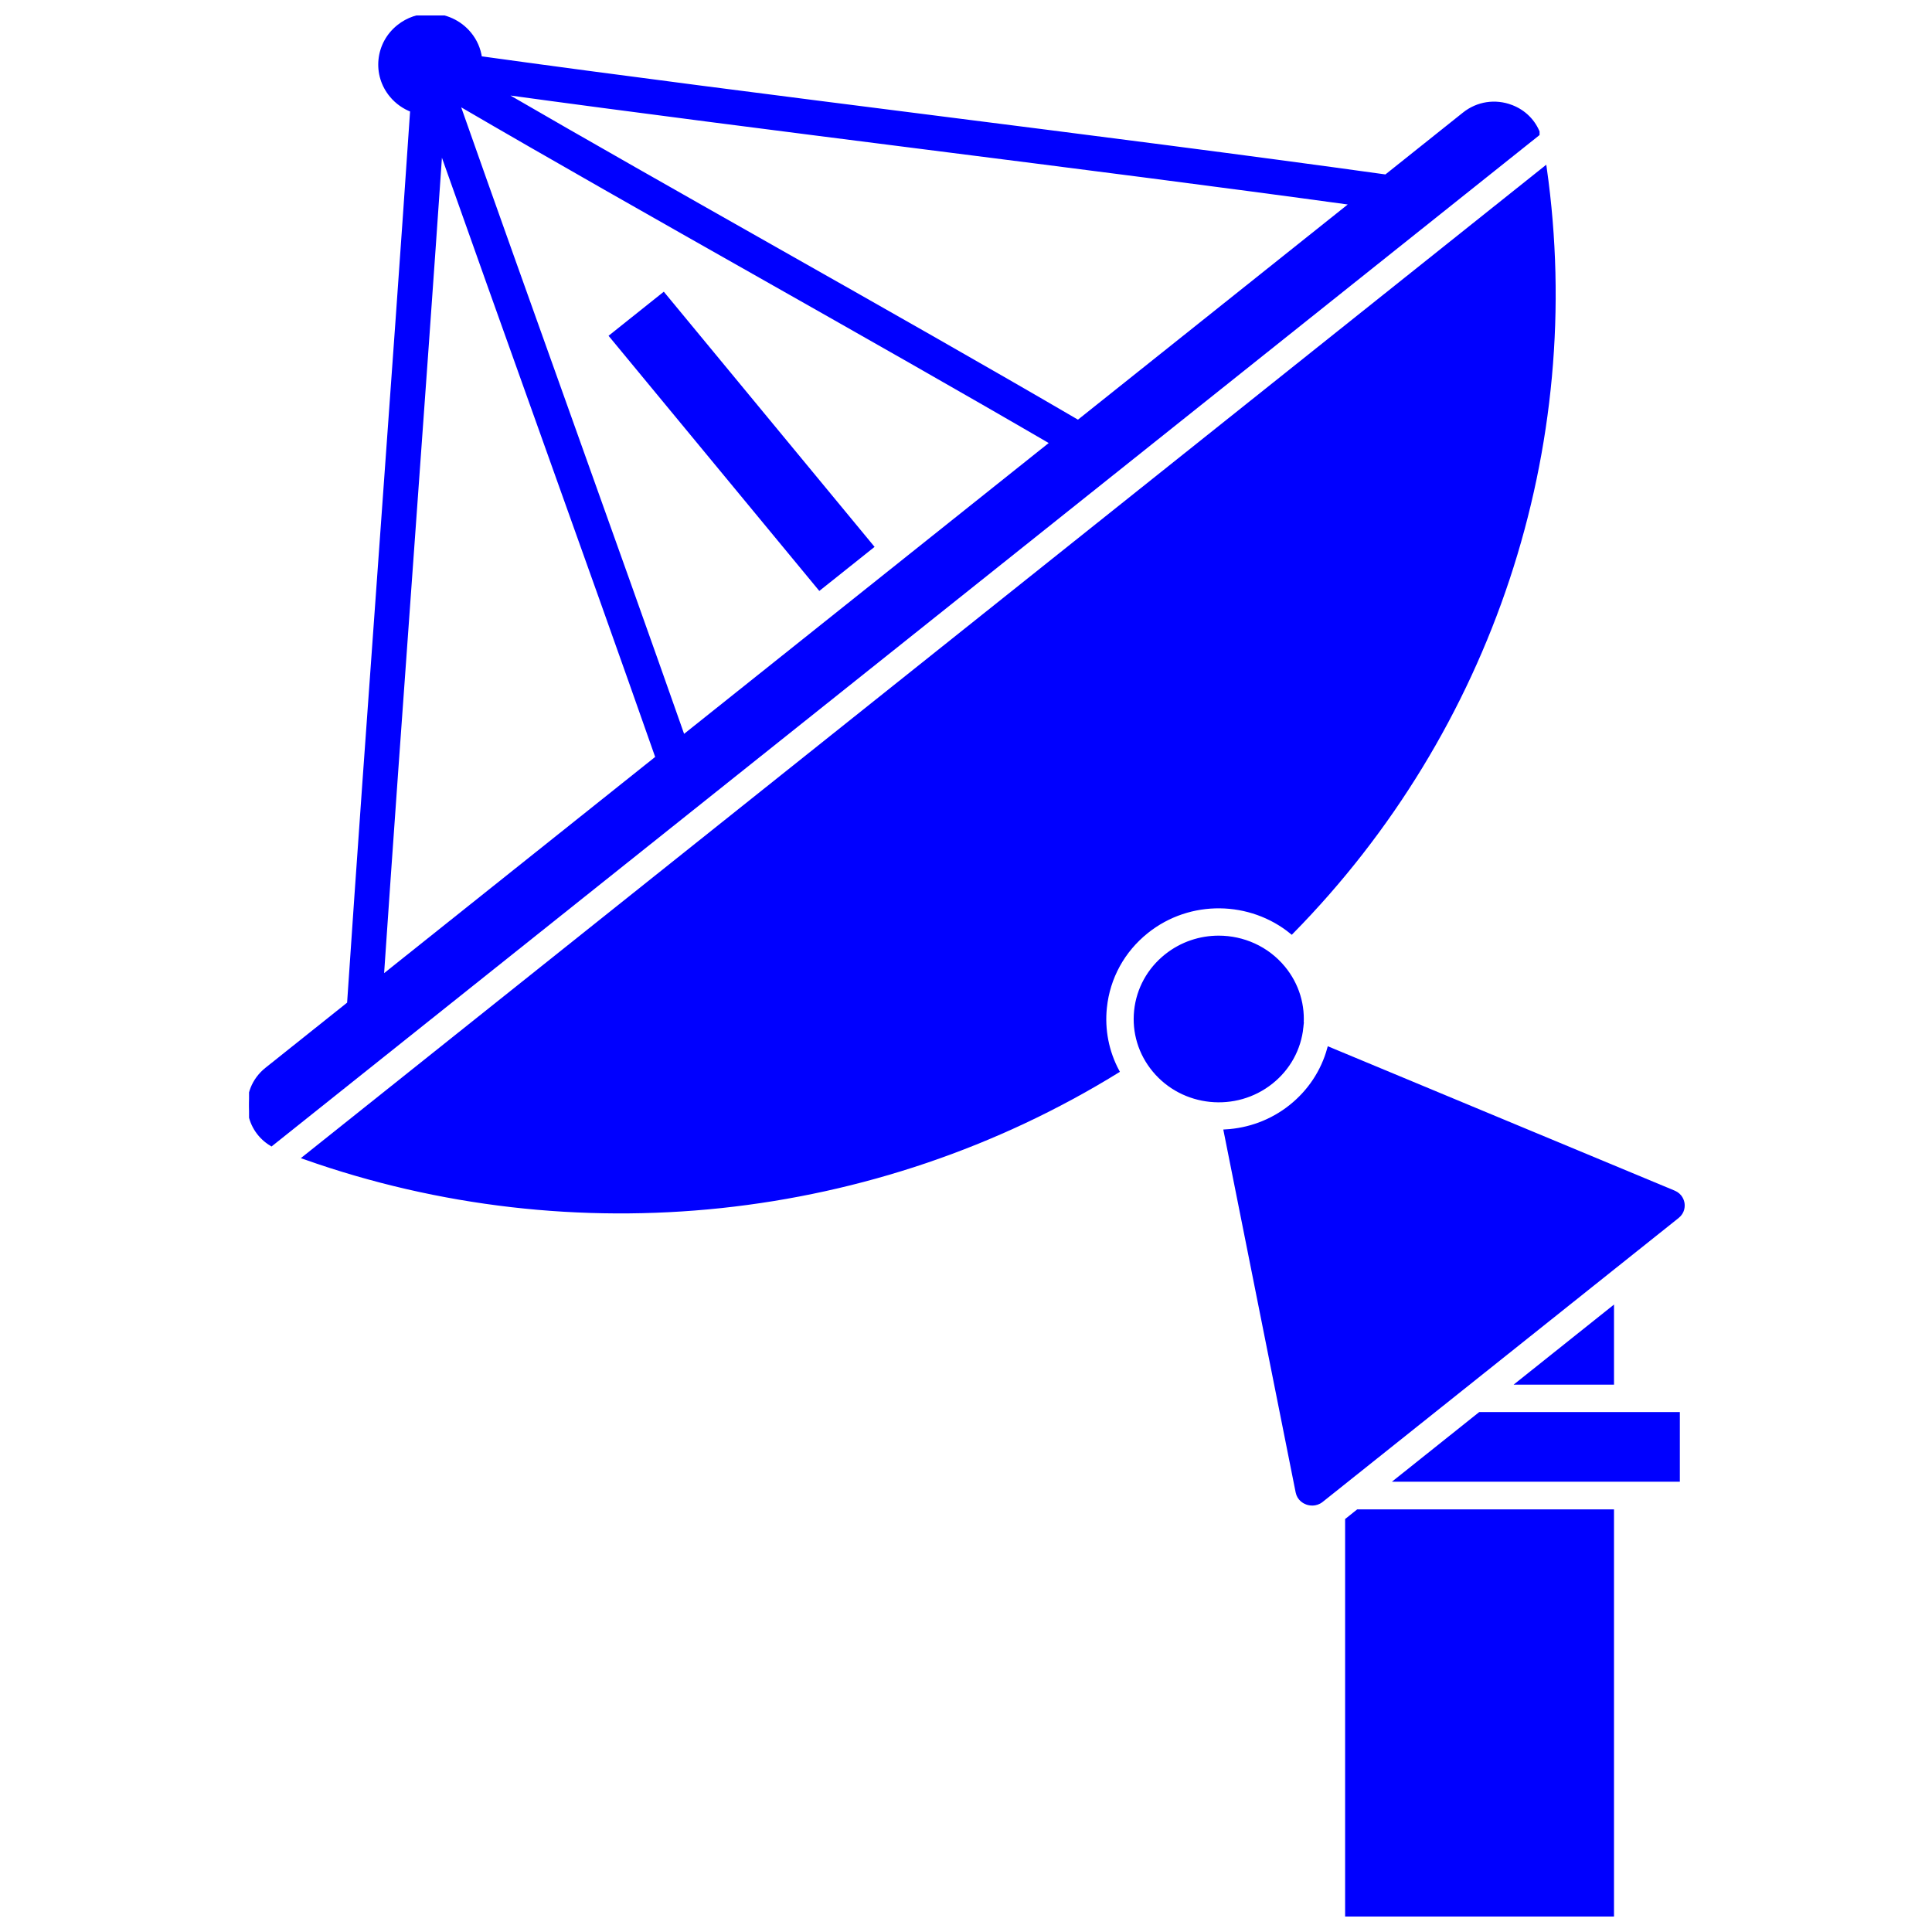 <!DOCTYPE svg PUBLIC "-//W3C//DTD SVG 1.1//EN" "http://www.w3.org/Graphics/SVG/1.1/DTD/svg11.dtd">
<!-- Uploaded to: SVG Find, www.svgrepo.com, Transformed by: SVG Find Mixer Tools -->
<svg width="800px" height="800px" version="1.1" viewBox="144 144 512 512" xmlns="http://www.w3.org/2000/svg" fill="#0000ff" stroke="#0000ff">
<g id="SVGRepo_bgCarrier" stroke-width="0"/>
<g id="SVGRepo_tracerCarrier" stroke-linecap="round" stroke-linejoin="round"/>
<g id="SVGRepo_iconCarrier"> <defs> <clipPath id="b"> <path d="m500 544h72v107.9h-72z"/> </clipPath> <clipPath id="a"> <path d="m210 148.09h342v299.91h-342z"/> </clipPath> </defs> <path d="m514.3 536.17h74.375v-17.461h-52.488z"/> <g clip-path="url(#b)"> <path d="m500.97 546.8v105.1h70.258v-107.48h-67.281z"/> </g> <path d="m488.91 416.23c0.594-5.707-1.109-11.305-4.793-15.766-4.356-5.269-10.727-8.008-17.152-8.008-4.894 0-9.816 1.586-13.902 4.848-4.57 3.644-7.414 8.816-8.012 14.555-0.594 5.707 1.109 11.305 4.793 15.762 7.668 9.285 21.602 10.703 31.055 3.164 4.57-3.644 7.414-8.812 8.012-14.555z"/> <path d="m436.84 411.01c0.828-7.961 4.758-15.121 11.074-20.16 11.379-9.078 27.504-8.668 38.387 0.203 52.801-53.699 77.598-128.62 67.109-202.47l-328.67 262.17c71.375 25.238 151.06 16.809 215.38-22.883-2.738-5.141-3.894-10.957-3.281-16.863z"/> <g clip-path="url(#a)"> <path d="m544.53 172.29c-4.277-1.629-8.953-0.91-12.508 1.926l-20.727 16.535c-37-5.164-79.781-10.594-121.18-15.848-40.559-5.148-82.43-10.465-118.87-15.527-0.32-2.34-1.273-4.559-2.824-6.438-2.633-3.195-6.488-4.848-10.371-4.848-2.961 0-5.938 0.961-8.414 2.934-2.754 2.195-4.469 5.312-4.828 8.77-0.355 3.434 0.668 6.805 2.887 9.492 1.508 1.824 3.418 3.137 5.504 3.934-2.391 35.367-5.34 76.277-8.199 115.93-2.992 41.492-6.078 84.348-8.527 120.82l-21.812 17.398c-3.465 2.766-5.141 7-4.477 11.328 0.555 3.613 2.652 6.664 5.734 8.531l335.77-267.83c-1.223-3.234-3.766-5.816-7.156-7.102zm-299.31 230.7c2.359-34.746 5.231-74.586 8.016-113.24 2.606-36.133 5.281-73.297 7.547-106.38 8.102 22.938 17.348 48.801 26.359 74.004 10.816 30.25 21.977 61.465 31.074 87.391zm79.836-63.684c-8.926-25.398-19.688-55.504-30.133-84.719-10.172-28.445-20.645-57.738-29.422-82.691 0.117-0.078 0.23-0.168 0.348-0.25 23.906 13.961 52.164 29.965 79.547 45.469 26.582 15.055 53.984 30.574 77.406 44.227zm104.66-83.488c-24.059-14.059-52.602-30.227-80.262-45.887-24.797-14.043-50.305-28.488-72.633-41.449 34.859 4.789 74.133 9.773 112.25 14.613 38.512 4.887 78.211 9.926 113.32 14.762z"/> </g> <path d="m305.98 233.06 55.219 66.848 13.863-11.055-55.219-66.852z"/> <path d="m589.93 462.96c-0.09-0.641-0.496-2.215-2.344-2.984l-91.379-38.031c-1.656 5.992-5.152 11.312-10.152 15.297-5.102 4.07-11.156 6.211-17.266 6.562l19.062 95.602c0.375 1.879 1.855 2.609 2.473 2.836 0.641 0.234 2.312 0.645 3.906-0.625l94.309-75.223c1.52-1.211 1.477-2.805 1.391-3.434z"/> <path d="m571.23 510.45v-19.691l-24.684 19.691z"/> </g>
</svg>